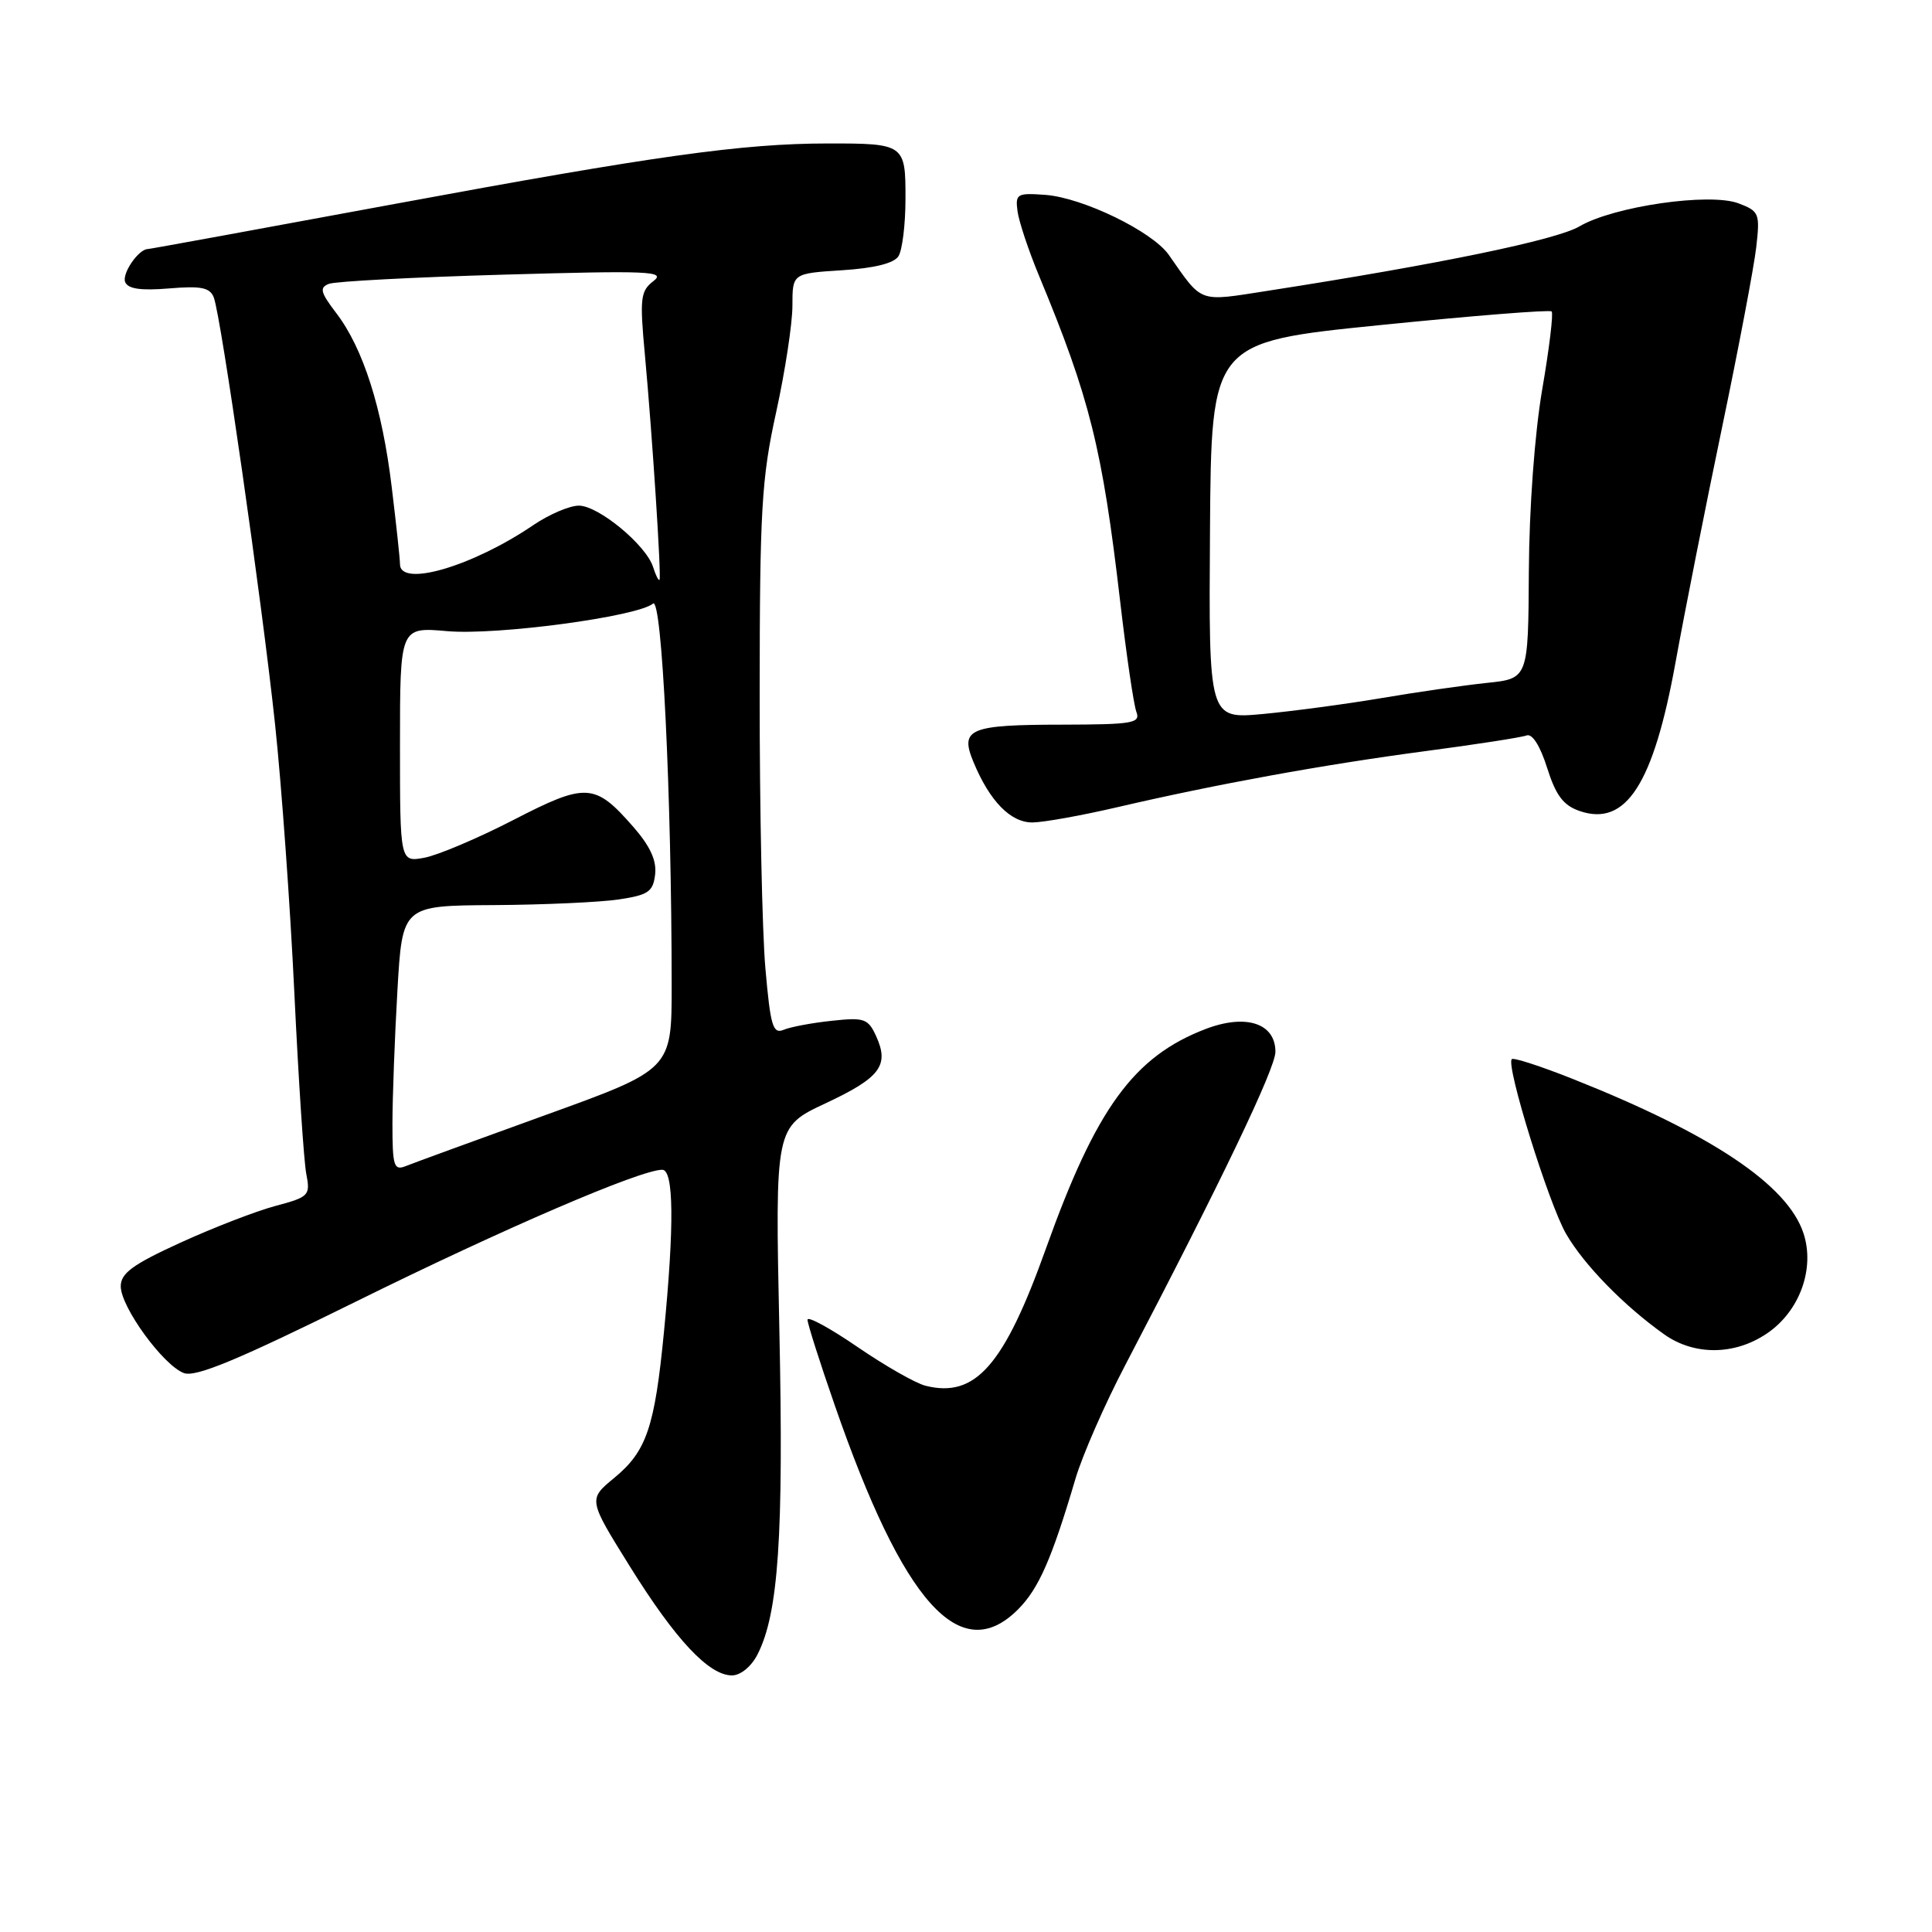 <?xml version="1.0" encoding="UTF-8" standalone="no"?>
<!DOCTYPE svg PUBLIC "-//W3C//DTD SVG 1.1//EN" "http://www.w3.org/Graphics/SVG/1.1/DTD/svg11.dtd" >
<svg xmlns="http://www.w3.org/2000/svg" xmlns:xlink="http://www.w3.org/1999/xlink" version="1.1" viewBox="0 0 256 256">
 <g >
 <path fill="currentColor"
d=" M 100.36 219.25 C 103.15 213.83 103.85 203.56 103.27 176.26 C 102.70 149.33 102.70 149.33 109.36 146.21 C 116.64 142.80 117.86 141.19 116.10 137.31 C 115.03 134.97 114.53 134.79 110.22 135.26 C 107.62 135.53 104.76 136.07 103.85 136.45 C 102.41 137.05 102.09 135.98 101.42 128.32 C 100.99 123.47 100.65 107.12 100.66 92.00 C 100.67 67.55 100.91 63.41 102.84 54.64 C 104.03 49.22 105.00 42.86 105.00 40.51 C 105.00 36.23 105.00 36.23 111.57 35.81 C 115.84 35.54 118.46 34.89 119.05 33.95 C 119.56 33.15 119.98 29.74 119.98 26.36 C 120.00 19.10 119.86 19.00 109.67 19.01 C 98.37 19.02 86.84 20.63 52.27 27.03 C 34.55 30.31 19.84 33.00 19.59 33.00 C 18.37 33.00 16.15 36.22 16.58 37.36 C 16.94 38.28 18.63 38.53 22.39 38.22 C 26.66 37.86 27.82 38.10 28.33 39.42 C 29.29 41.92 34.70 79.60 36.45 96.00 C 37.30 103.97 38.45 119.95 39.00 131.50 C 39.55 143.05 40.26 153.86 40.58 155.52 C 41.14 158.41 40.96 158.60 36.51 159.79 C 33.95 160.47 28.29 162.66 23.93 164.65 C 17.58 167.55 16.00 168.71 16.00 170.44 C 16.00 173.19 21.64 180.93 24.37 181.94 C 25.94 182.52 31.57 180.17 47.26 172.42 C 66.70 162.81 84.87 154.99 87.75 155.00 C 89.28 155.00 89.36 162.30 87.98 176.47 C 86.75 189.14 85.67 192.30 81.39 195.83 C 77.93 198.68 77.93 198.68 83.48 207.59 C 89.52 217.29 93.94 222.00 96.99 222.00 C 98.12 222.00 99.55 220.83 100.36 219.25 Z  M 134.90 213.25 C 137.63 210.51 139.36 206.59 142.52 195.89 C 143.44 192.81 146.39 186.06 149.10 180.89 C 161.77 156.65 169.00 141.57 169.00 139.37 C 169.00 135.58 165.10 134.31 159.77 136.34 C 150.23 139.99 145.25 146.83 138.61 165.39 C 133.05 180.95 129.25 185.28 122.64 183.62 C 121.34 183.30 117.29 180.99 113.64 178.49 C 109.99 175.99 107.00 174.36 107.00 174.87 C 107.00 175.39 108.61 180.46 110.59 186.15 C 119.71 212.48 127.26 220.90 134.90 213.25 Z  M 234.10 176.71 C 238.45 173.79 240.52 168.12 238.97 163.41 C 236.85 156.99 226.80 150.27 208.39 142.96 C 204.19 141.29 200.56 140.11 200.32 140.34 C 199.51 141.16 205.22 159.53 207.52 163.50 C 209.89 167.60 215.17 173.01 220.50 176.80 C 224.48 179.63 229.82 179.60 234.10 176.71 Z  M 148.00 106.97 C 161.24 103.89 175.38 101.32 188.78 99.54 C 195.53 98.65 201.60 97.71 202.28 97.45 C 203.03 97.17 204.08 98.82 205.00 101.74 C 206.16 105.40 207.14 106.71 209.30 107.46 C 215.45 109.58 219.09 103.92 222.02 87.75 C 223.24 81.01 226.03 66.95 228.21 56.50 C 230.39 46.05 232.41 35.37 232.71 32.77 C 233.22 28.28 233.11 27.99 230.38 26.95 C 226.57 25.49 213.79 27.34 209.28 30.00 C 206.24 31.79 190.71 35.00 168.00 38.53 C 158.67 39.98 159.41 40.25 154.87 33.77 C 152.70 30.67 143.47 26.19 138.50 25.82 C 134.75 25.55 134.52 25.69 134.83 28.01 C 135.02 29.38 136.29 33.20 137.66 36.50 C 144.41 52.75 146.06 59.38 148.43 79.71 C 149.26 86.84 150.23 93.43 150.58 94.34 C 151.14 95.82 150.09 96.00 140.86 96.02 C 128.43 96.03 127.16 96.56 128.98 100.95 C 131.14 106.17 133.91 109.00 136.82 108.98 C 138.30 108.96 143.32 108.06 148.00 106.97 Z  M 52.00 148.86 C 52.01 145.36 52.30 137.44 52.66 131.25 C 53.31 120.00 53.31 120.00 65.40 119.93 C 72.06 119.89 79.53 119.55 82.00 119.18 C 85.92 118.59 86.54 118.16 86.81 115.85 C 87.02 114.00 86.13 112.08 83.86 109.50 C 78.81 103.74 77.66 103.68 68.01 108.66 C 63.33 111.07 58.04 113.31 56.25 113.65 C 53.00 114.25 53.00 114.25 53.00 98.66 C 53.00 83.08 53.00 83.08 59.25 83.63 C 65.79 84.21 84.43 81.72 86.53 79.98 C 87.71 79.00 88.99 105.27 89.00 130.60 C 89.00 141.71 89.00 141.71 72.25 147.76 C 63.04 151.09 54.71 154.13 53.75 154.52 C 52.19 155.14 52.00 154.51 52.00 148.86 Z  M 86.54 75.14 C 85.62 72.22 79.30 67.00 76.70 67.00 C 75.47 67.00 72.76 68.16 70.68 69.57 C 62.61 75.06 53.00 77.87 53.00 74.75 C 53.00 74.06 52.50 69.45 51.90 64.50 C 50.64 54.05 48.12 46.15 44.56 41.49 C 42.45 38.73 42.30 38.10 43.59 37.61 C 44.43 37.28 54.88 36.73 66.81 36.39 C 86.02 35.84 88.28 35.93 86.59 37.24 C 84.86 38.57 84.75 39.49 85.46 47.10 C 86.44 57.77 87.65 76.40 87.39 76.83 C 87.27 77.00 86.89 76.24 86.54 75.14 Z  M 160.33 70.31 C 160.50 45.34 160.50 45.34 182.83 43.08 C 195.11 41.84 205.35 41.02 205.60 41.27 C 205.85 41.51 205.29 46.17 204.35 51.61 C 203.35 57.47 202.63 67.29 202.58 75.71 C 202.50 89.92 202.50 89.92 197.00 90.49 C 193.97 90.81 187.68 91.71 183.00 92.51 C 178.32 93.30 171.27 94.24 167.33 94.61 C 160.16 95.27 160.16 95.27 160.33 70.31 Z "/>
</g>
</svg>